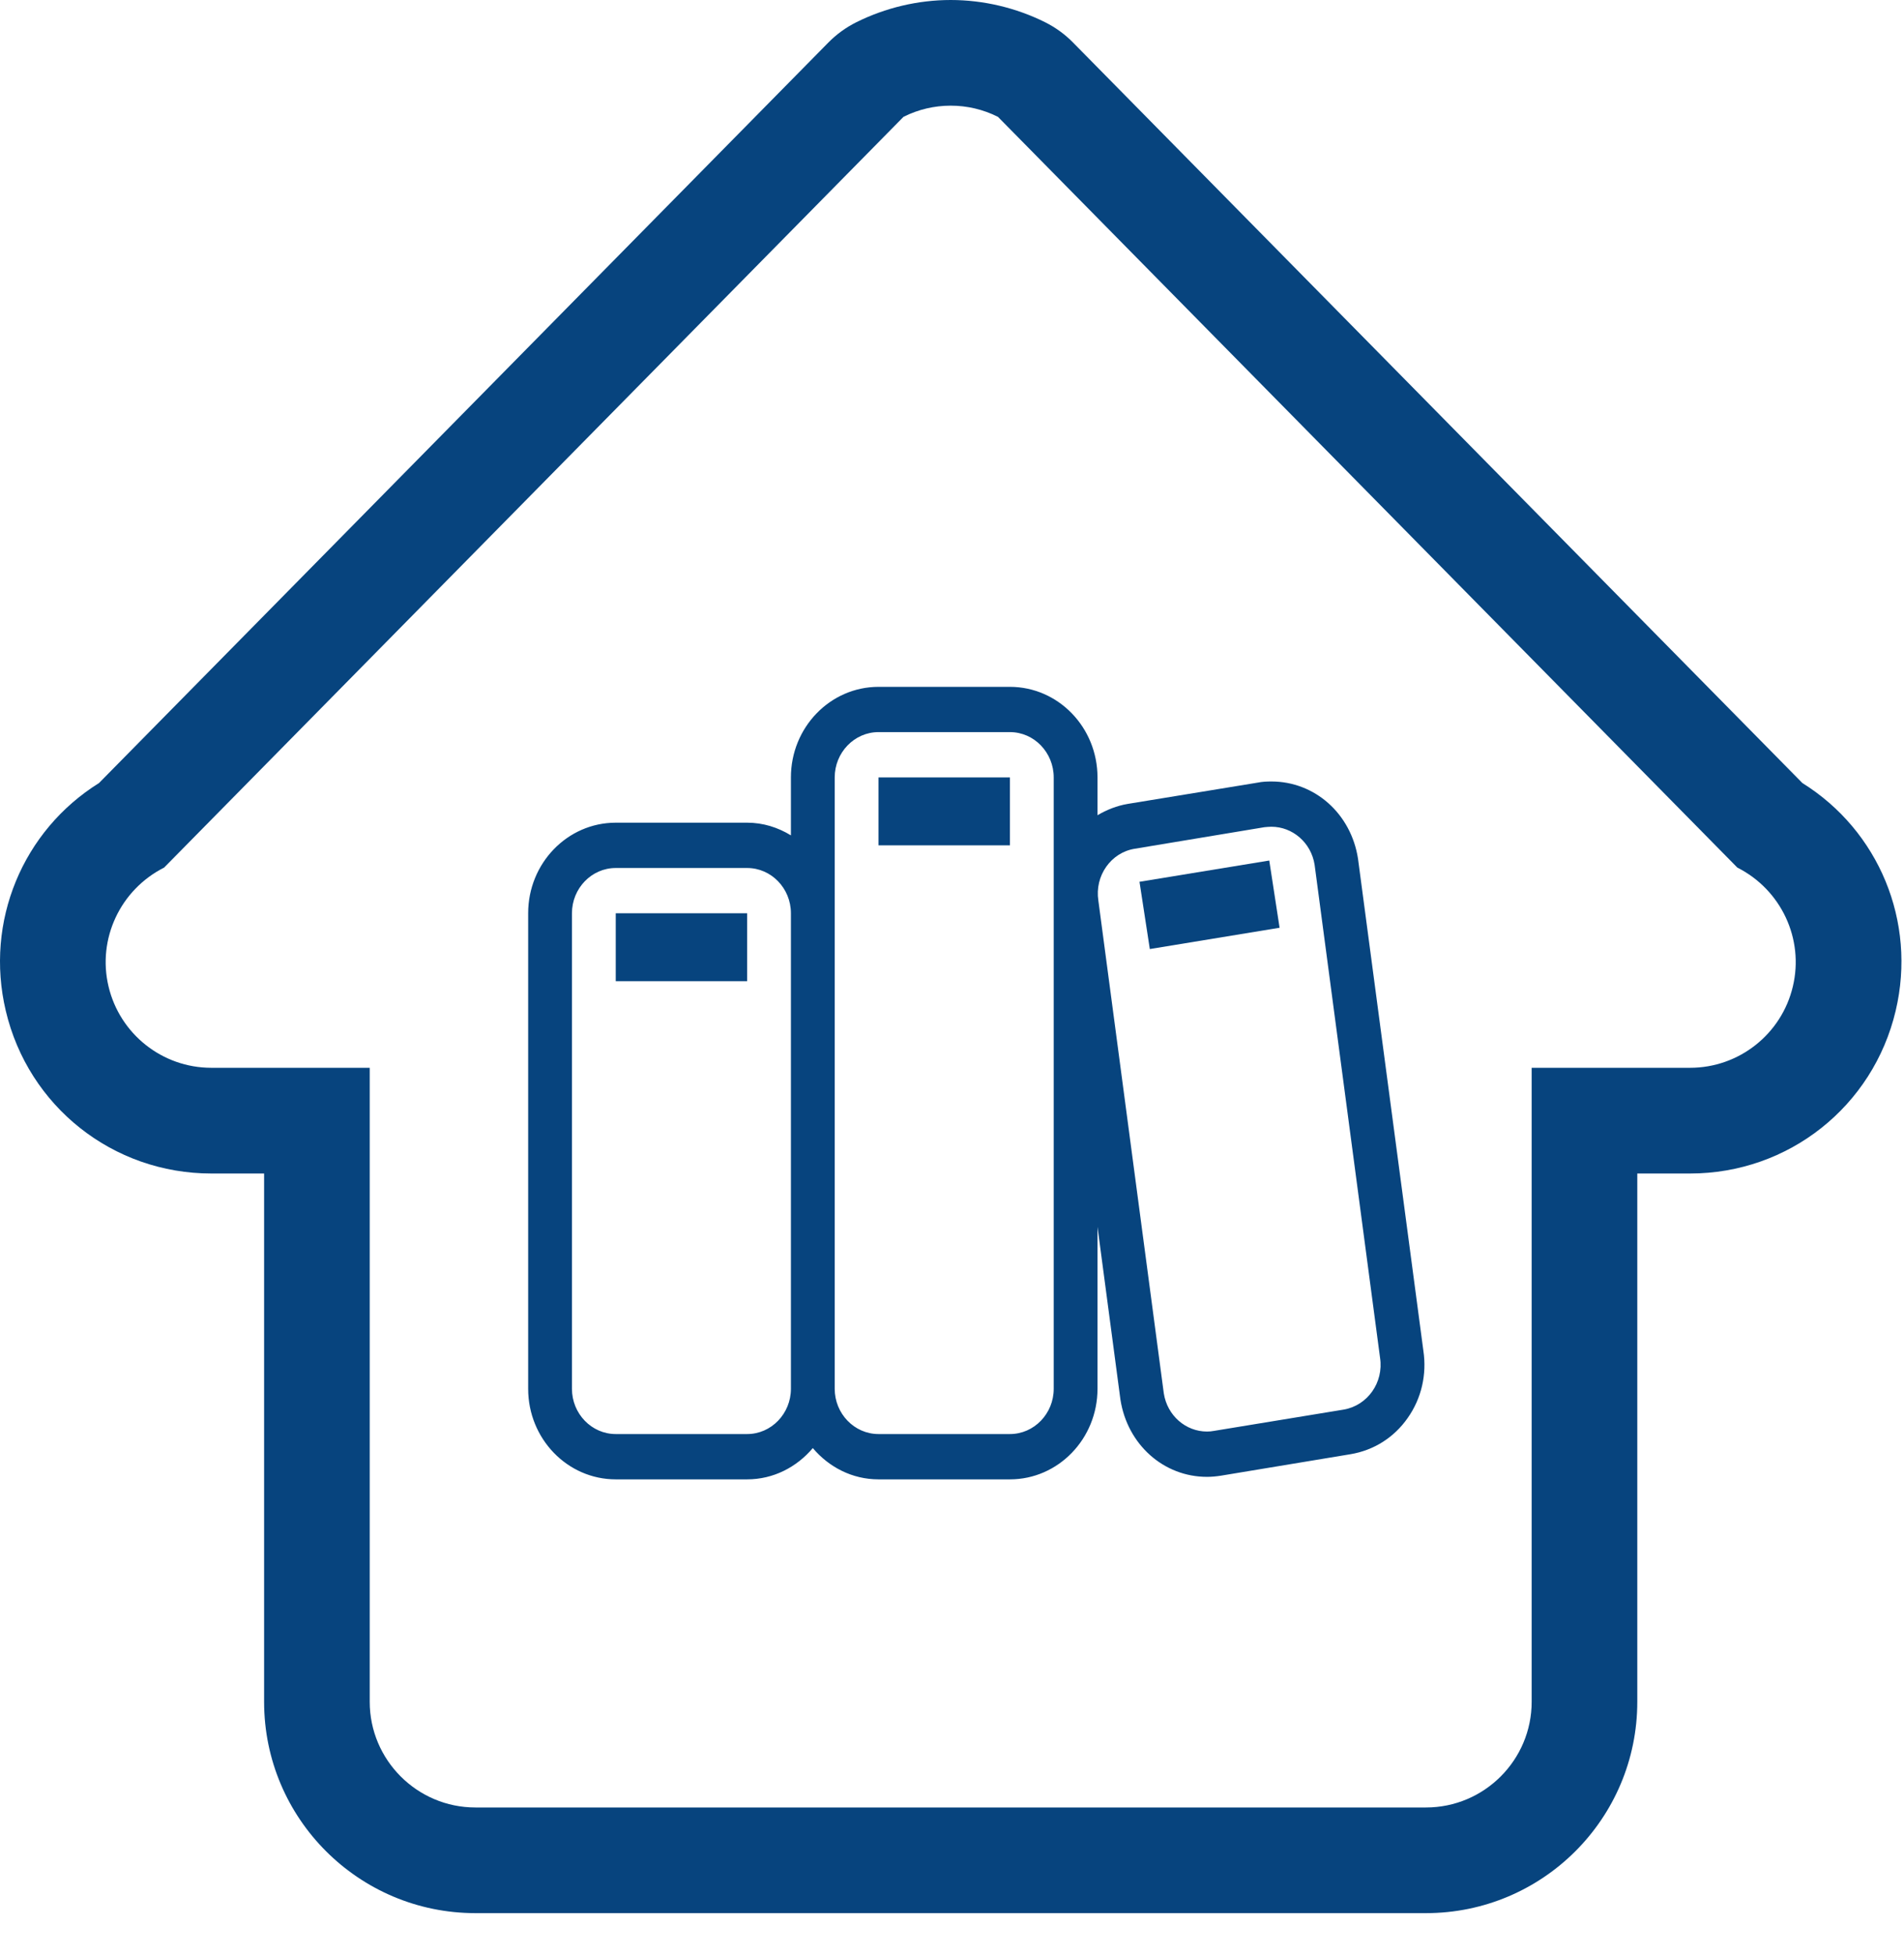 <?xml version="1.0" encoding="UTF-8" standalone="no"?>
<svg width="38px" height="39px" viewBox="0 0 38 39" version="1.1" xmlns="http://www.w3.org/2000/svg" xmlns:xlink="http://www.w3.org/1999/xlink">
    <!-- Generator: Sketch 3.6.1 (26313) - http://www.bohemiancoding.com/sketch -->
    <title>libraries-icon</title>
    <desc>Created with Sketch.</desc>
    <defs></defs>
    <g id="Page-1" stroke="none" stroke-width="1" fill="none" fill-rule="evenodd">
        <g id="ict4d-anchor-areas" transform="translate(-478, -622)" fill="#07447E">
            <g id="items" transform="translate(41, 152)">
                <g id="libraries" transform="translate(380, 470)">
                    <g id="libraries-icon" transform="translate(57, 0)">
                        <path d="M12.289,19.575 L14.911,19.575 L14.911,18.22 L12.289,18.22 L12.289,19.575 Z" id="Fill-403"></path>
                        <path d="M17.533,16.865 L20.156,16.865 L20.156,15.51 L17.533,15.51 L17.533,16.865 Z" id="Fill-404"></path>
                        <path d="M26.817,28.122 L24.228,28.547 C24.181,28.556 24.135,28.56 24.089,28.56 C23.667,28.56 23.296,28.244 23.227,27.797 L21.921,17.967 C21.845,17.475 22.17,17.009 22.647,16.933 L25.236,16.503 C25.283,16.499 25.329,16.494 25.375,16.494 C25.797,16.494 26.168,16.811 26.237,17.253 L27.543,27.088 C27.619,27.58 27.294,28.041 26.817,28.122 L26.817,28.122 Z M21.03,27.707 C21.03,28.203 20.639,28.61 20.156,28.61 L17.533,28.61 C17.051,28.61 16.659,28.203 16.659,27.707 L16.659,15.51 C16.659,15.013 17.051,14.606 17.533,14.606 L20.156,14.606 C20.639,14.606 21.03,15.013 21.03,15.51 L21.03,27.707 L21.03,27.707 Z M14.911,28.61 L12.289,28.61 C11.806,28.61 11.415,28.203 11.415,27.707 L11.415,18.22 C11.415,17.723 11.806,17.317 12.289,17.317 L14.911,17.317 C15.394,17.317 15.785,17.723 15.785,18.22 L15.785,27.707 C15.785,28.203 15.394,28.61 14.911,28.61 L14.911,28.61 Z M28.407,26.943 L27.103,17.131 C26.964,16.232 26.239,15.591 25.375,15.591 C25.283,15.591 25.19,15.595 25.099,15.614 L22.509,16.038 C22.292,16.074 22.088,16.156 21.904,16.264 L21.904,15.51 C21.904,14.511 21.12,13.703 20.156,13.703 L17.533,13.703 C16.57,13.703 15.785,14.511 15.785,15.51 L15.785,16.666 C15.527,16.508 15.231,16.413 14.911,16.413 L12.289,16.413 C11.325,16.413 10.541,17.222 10.541,18.22 L10.541,27.707 C10.541,28.705 11.325,29.514 12.289,29.514 L14.911,29.514 C15.435,29.514 15.901,29.27 16.222,28.89 C16.543,29.27 17.009,29.514 17.533,29.514 L20.156,29.514 C21.12,29.514 21.904,28.705 21.904,27.707 L21.904,24.477 L22.361,27.919 C22.5,28.822 23.226,29.464 24.089,29.464 C24.181,29.464 24.274,29.455 24.365,29.441 L26.955,29.012 C27.415,28.935 27.821,28.682 28.095,28.289 C28.369,27.901 28.48,27.422 28.407,26.943 L28.407,26.943 Z" id="Fill-405"></path>
                        <path d="M22.742,17.592 L22.948,18.934 L25.538,18.509 L25.332,17.168 L22.742,17.592" id="Fill-406"></path>
                        <path d="M35.782,19.68 C35.558,20.629 34.709,21.303 33.731,21.303 L30.569,21.303 L30.569,33.952 C30.569,35.112 29.625,36.06 28.46,36.06 L9.488,36.06 C8.324,36.06 7.379,35.112 7.379,33.952 L7.379,21.303 L4.217,21.303 C3.239,21.303 2.391,20.629 2.166,19.68 C1.94,18.732 2.4,17.751 3.275,17.309 L18.032,2.331 C18.328,2.182 18.651,2.108 18.974,2.108 C19.298,2.108 19.62,2.182 19.917,2.331 L34.674,17.309 C35.549,17.751 36.008,18.732 35.782,19.68 L35.782,19.68 Z M35.972,15.622 L21.418,0.851 C21.256,0.685 21.066,0.548 20.859,0.444 C20.277,0.154 19.624,0 18.974,0 C18.324,0 17.672,0.154 17.09,0.444 C16.882,0.548 16.693,0.685 16.53,0.851 L1.976,15.622 C0.454,16.571 -0.306,18.384 0.115,20.165 C0.565,22.073 2.252,23.412 4.217,23.412 L5.271,23.412 L5.271,33.952 C5.271,36.282 7.163,38.168 9.488,38.168 L28.46,38.168 C30.786,38.168 32.677,36.282 32.677,33.952 L32.677,23.412 L33.731,23.412 C35.696,23.412 37.383,22.073 37.834,20.165 C38.255,18.384 37.495,16.571 35.972,15.622 L35.972,15.622 Z" id="Fill-231"></path>
                    </g>
                </g>
            </g>
        </g>
    </g>
</svg>